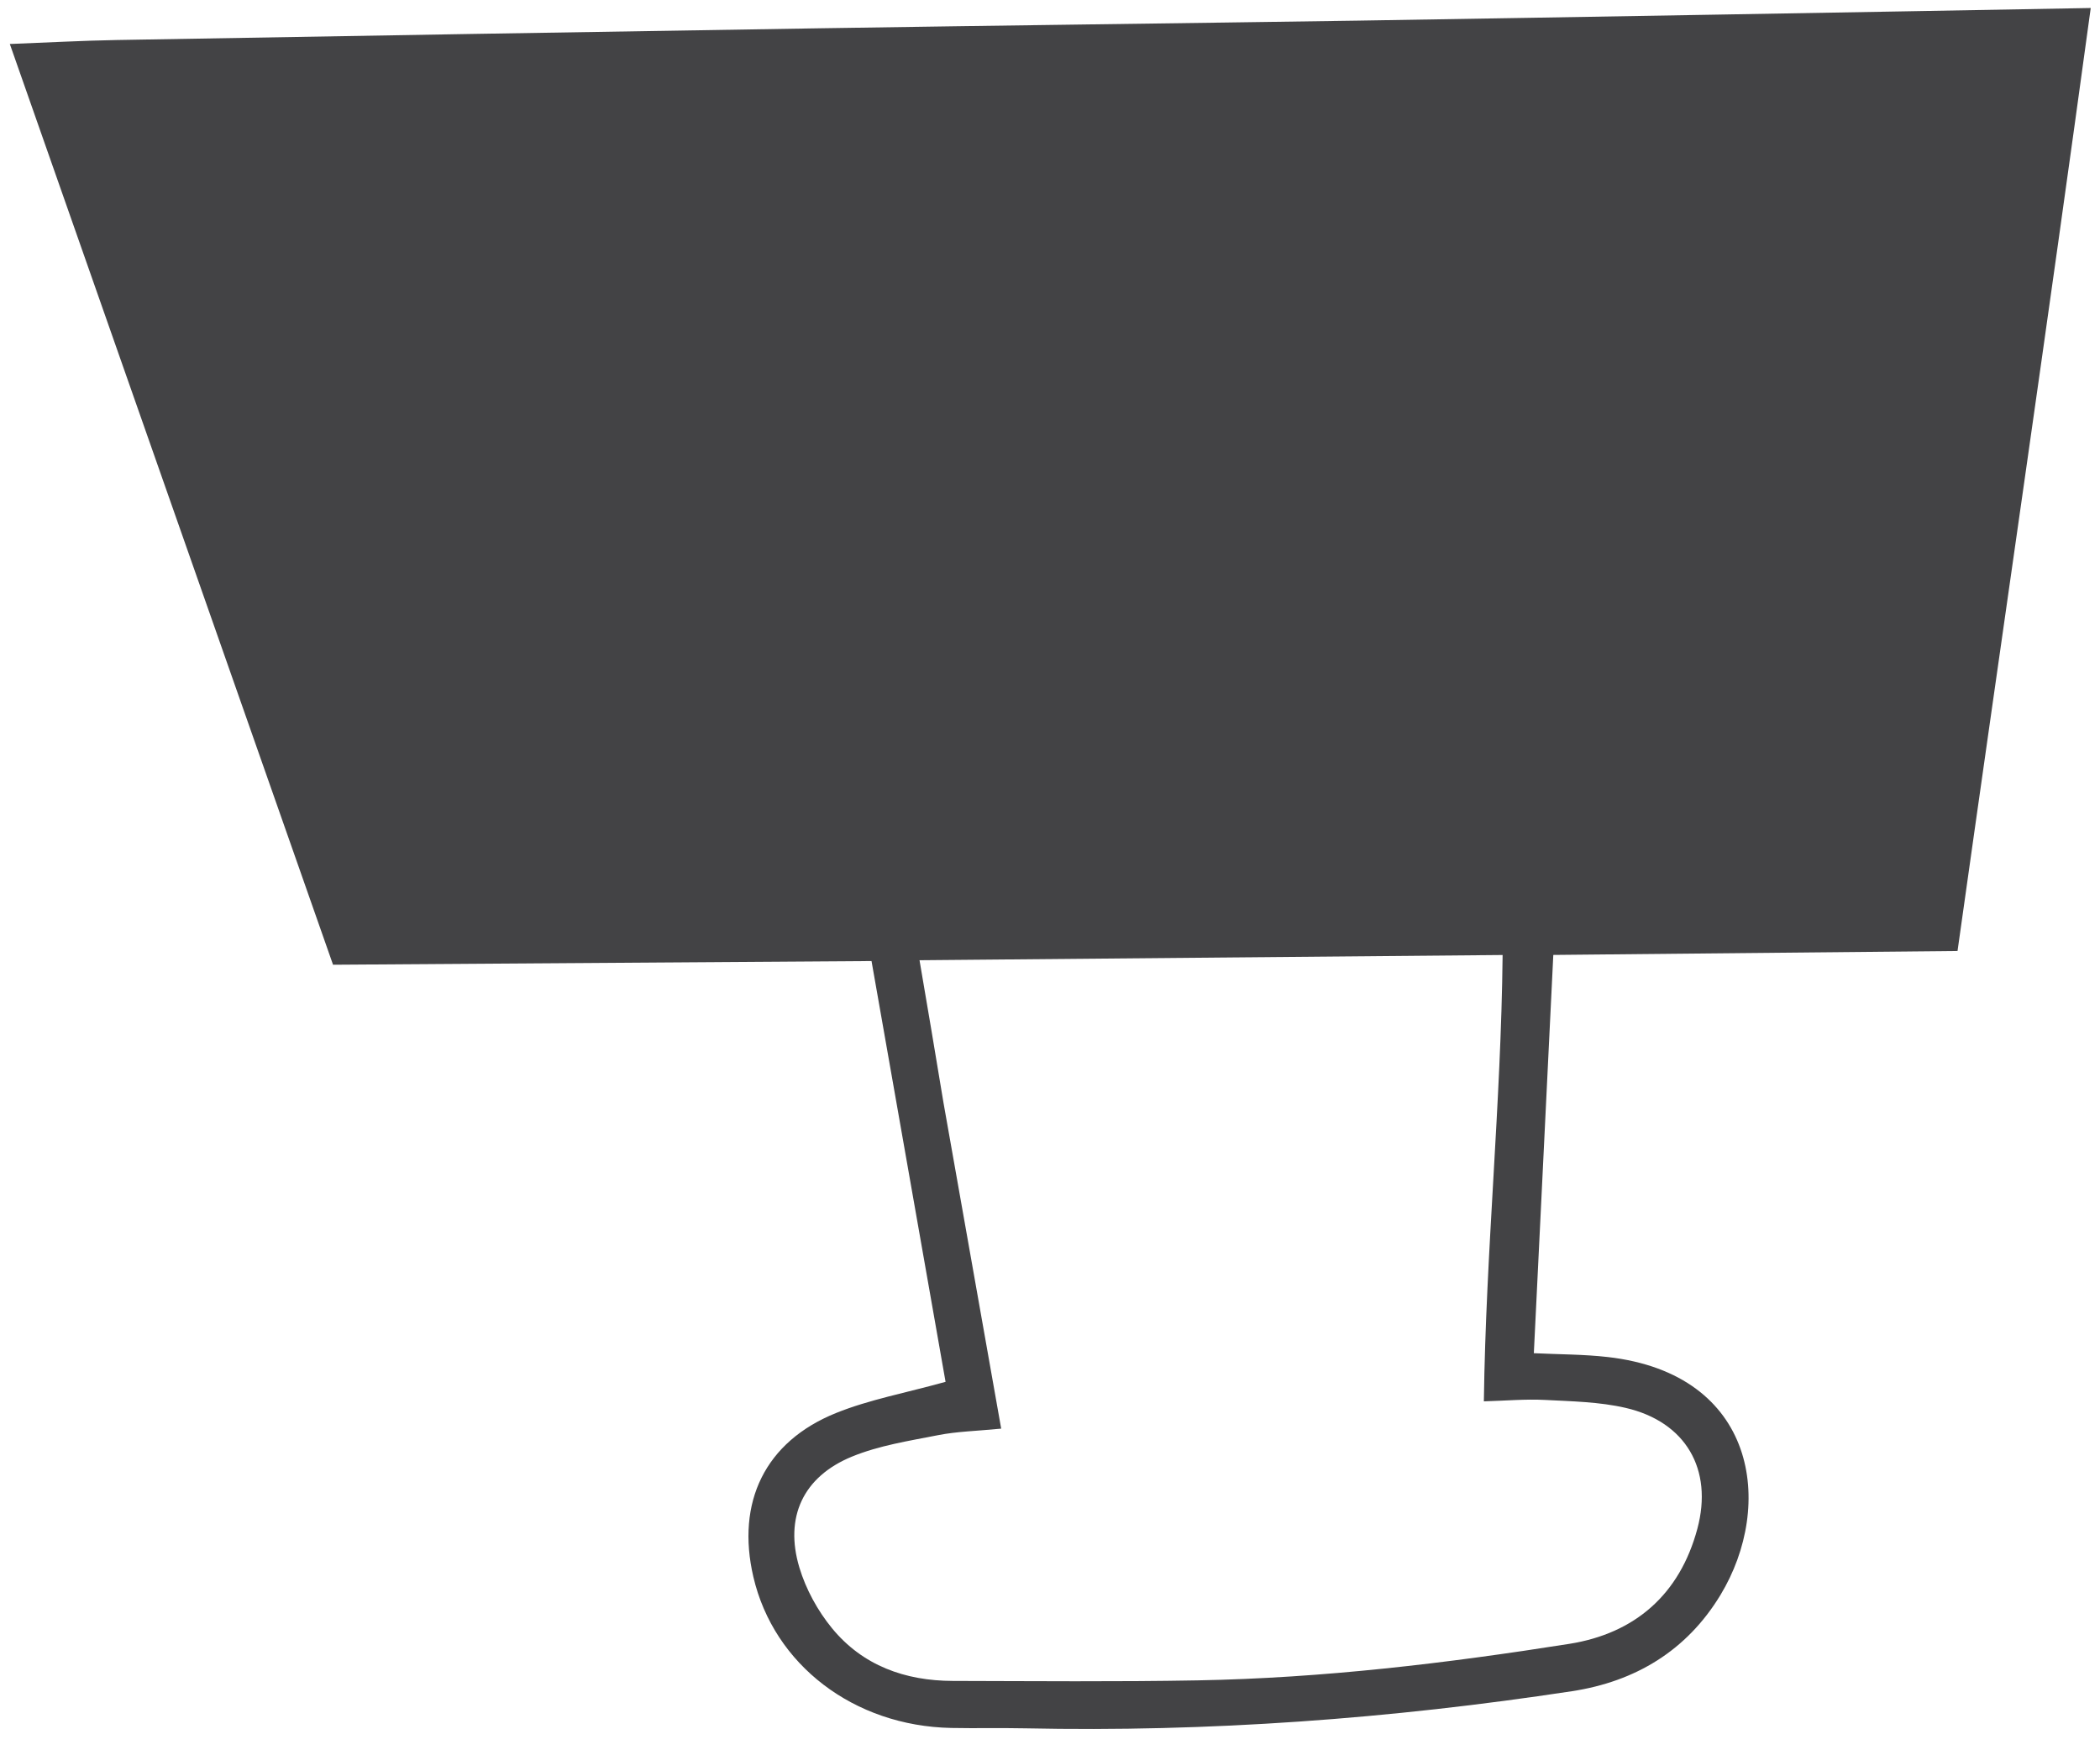<svg width="90" height="75" viewBox="0 0 90 75" fill="none" xmlns="http://www.w3.org/2000/svg">
<path d="M73.371 0.63C78.797 0.538 84.063 0.443 89.603 0.343C87.749 13.925 85.793 27.243 83.894 40.75C78.075 40.807 72.382 40.862 66.57 40.919C66.29 46.64 66.018 52.208 65.736 57.985C66.822 58.038 67.869 58.031 68.902 58.149C75.295 58.876 76.067 64.496 73.733 68.347C72.29 70.729 70.088 72.055 67.366 72.469C59.602 73.65 51.794 74.226 43.936 74.059C42.88 74.037 41.823 74.064 40.767 74.043C36.595 73.961 33.164 71.337 32.287 67.569C31.542 64.37 32.786 61.775 35.83 60.548C37.255 59.973 38.798 59.692 40.524 59.212C39.488 53.327 38.436 47.347 37.351 41.181C29.652 41.234 22.05 41.286 14.273 41.339C9.674 28.242 5.084 15.165 0.421 1.885C2.058 1.823 3.524 1.74 4.991 1.715C15.054 1.54 25.117 1.369 35.18 1.211C42.853 1.091 50.526 0.999 58.199 0.884C63.203 0.809 68.207 0.714 73.371 0.63ZM40.435 47.252C41.254 51.873 42.072 56.493 42.908 61.217C41.846 61.321 41.011 61.338 40.204 61.497C38.958 61.742 37.671 61.94 36.508 62.418C34.42 63.277 33.612 65.012 34.259 67.17C34.538 68.098 35.043 69.022 35.659 69.772C36.971 71.37 38.788 72.023 40.833 72.028C44.335 72.035 47.838 72.068 51.34 72.004C56.683 71.907 61.984 71.273 67.253 70.44C70.064 69.996 71.989 68.327 72.744 65.508C73.426 62.962 72.248 60.925 69.67 60.328C68.546 60.068 67.36 60.047 66.199 59.987C65.381 59.945 64.557 60.02 63.594 60.048C63.681 53.6 64.33 47.328 64.398 40.922C55.977 40.997 47.761 41.071 39.408 41.146C39.753 43.172 40.078 45.073 40.435 47.252Z" fill="#434345"/>
</svg>
